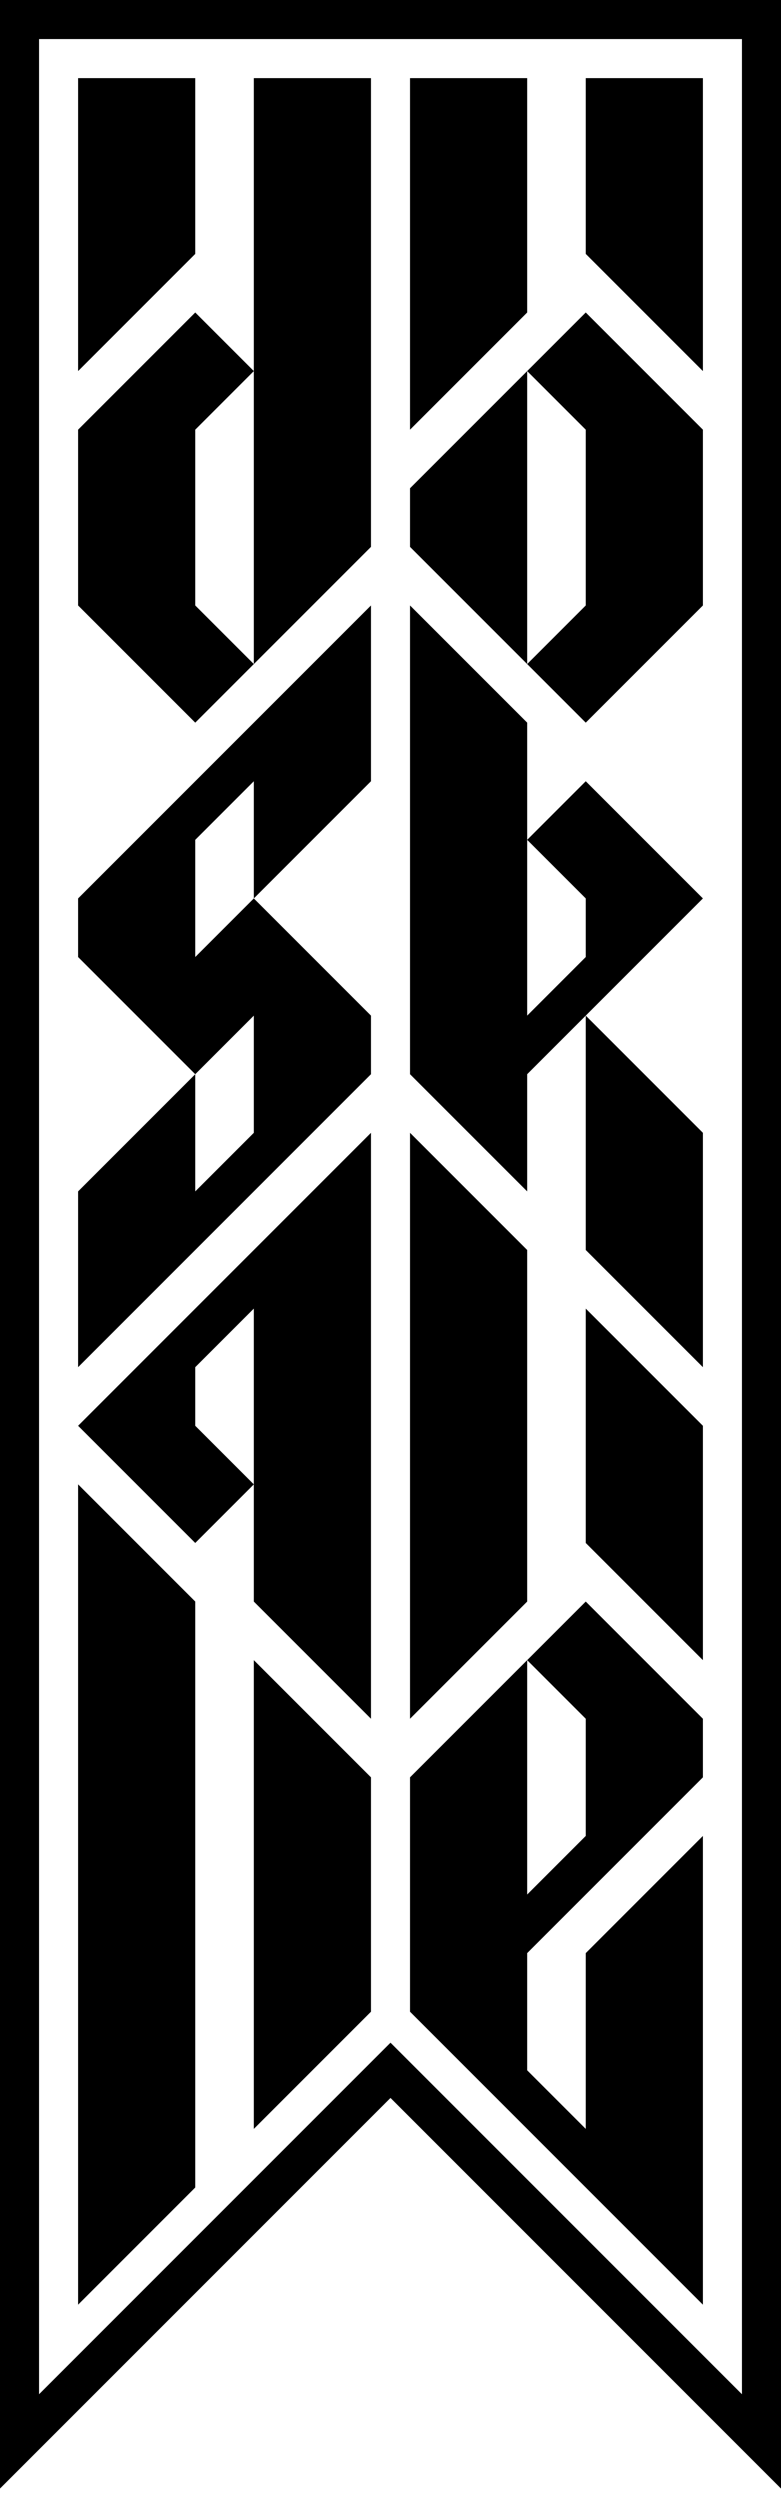 <svg xmlns="http://www.w3.org/2000/svg" viewBox="0 0 200 640">
  <!-- border -->
  <path d="M 100 5 h -95 v 620 l 95 -95 l 95 95 v -620 h -95 z" fill="none" stroke="currentColor" stroke-width="10"
    stroke-linejoin="miter" stroke-miterlimit="400" />

  <svg xmlns="http://www.w3.org/2000/svg" x="20" y="20" width="160" height="570" viewBox="0 0 160 570">
    <!-- d -->
    <path d="M 75 0 h -30 v 150 l -15 -15 v -45 l 15 -15 l -15 -15 l -30 30 v 45 l 30 30 l 45 -45 z" fill="currentColor"
      stroke="none" />

    <!-- o -->
    <path d="M 115 75 l -30 30 v 15 l 30 30 v -75 l 15 -15 l 30 30 v 45 l -30 30 l -15 -15 l 15 -15 v -45 z"
      fill="currentColor" stroke="none" />
    <path d="M 85 0 v 90 l 30 -30 v -60 z" fill="currentColor" stroke="none" />
    <path d="M 130 0 v 45 l 30 30 v -75 z" fill="currentColor" stroke="none" />

    <!-- s -->
    <path
      d="M 0 330 l 75 -75 v -15 l -30 -30 l -15 15 v -30 l 15 -15 v 30 l 30 -30 v -45 l -75 75 v 15 l 30 30 l 15 -15 v 30 l -15 15 v -30 l -30 30 z"
      fill="currentColor" stroke="none" />

    <!-- k -->
    <path
      d="M 85 135 v 120 l 30 30 v -30 l 15 -15 v 60 l 30 30 v -60 l -30 -30 l 30 -30 l -30 -30 l -15 15 l 15 15 v 15 l -15 15 v -75 z"
      fill="currentColor" stroke="none" />

    <!-- a -->
    <path d="M 75 270 l -75 75 l 30 30 l 15 -15 l -15 -15 v -15 l 15 -15 v 75 l 30 30 z" fill="currentColor"
      stroke="none" />

    <!-- l -->
    <path d="M 85 270 v 150 l 30 -30 v -90 z" fill="currentColor" stroke="none" />

    <!-- l -->
    <path d="M 45 405 v 120 l 30 -30 v -60 z" fill="currentColor" stroke="none" />

    <!-- e -->
    <path
      d="M 115 405 l -30 30 v 60 l 75 75 v -120 l -30 30 v 45 l -15 -15 v -30 l 45 -45 v -15 l -30 -30 l -15 15 l 15 15 v 30 l -15 15 z"
      fill="currentColor" stroke="none" />

    <!-- top -->
    <path d="M 0 0 v 75 l 30 -30 v -45 z" fill="currentColor" stroke="none" />

    <!-- mid -->
    <path d="M 130 315 v 60 l 30 30 v -60 z" fill="currentColor" stroke="none" />

    <!-- bottom -->
    <path d="M 0 360 v 210 l 30 -30 v -150 z" fill="currentColor" stroke="none" />
  </svg>
</svg>
